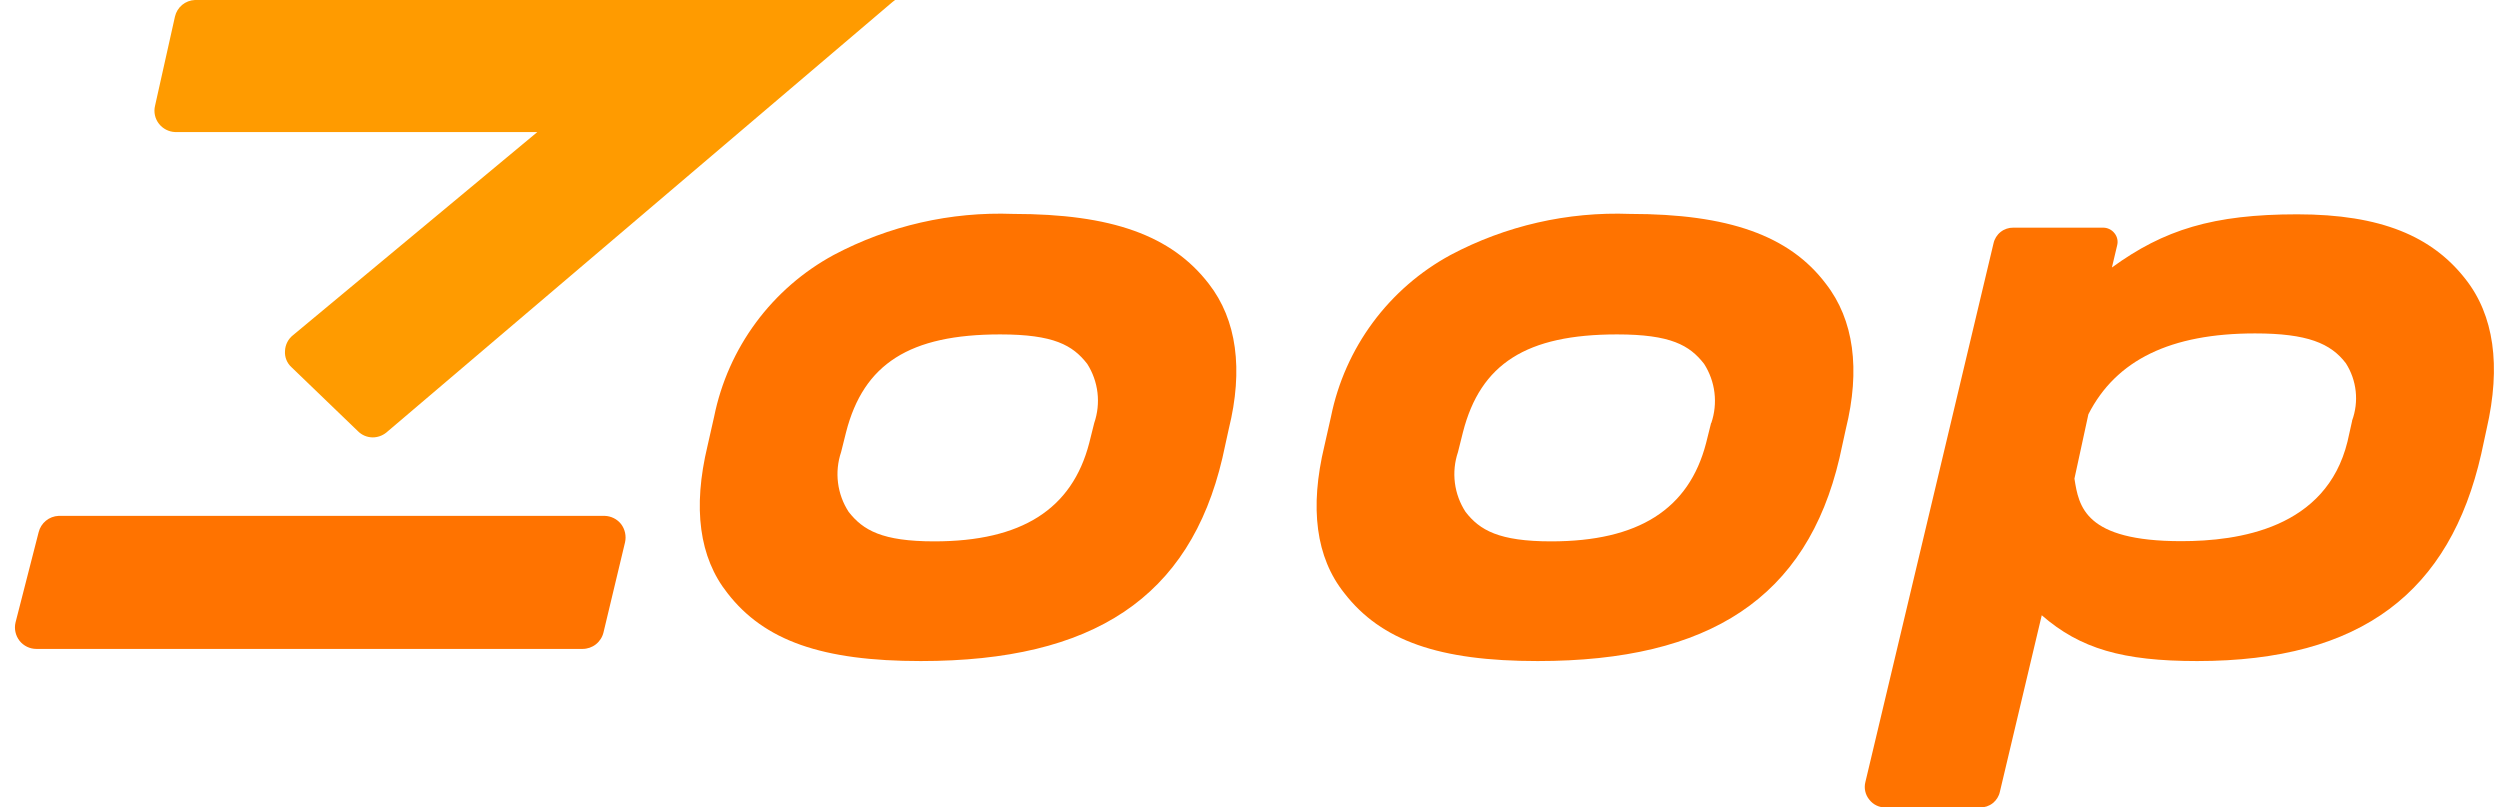 <svg width="161" height="52" viewBox="0 0 161 52" fill="none" xmlns="http://www.w3.org/2000/svg">
<path d="M65.244 13.776C61.227 13.624 57.242 14.535 53.691 16.419C51.723 17.486 50.013 18.971 48.683 20.771C47.352 22.571 46.433 24.64 45.99 26.834L45.566 28.707C44.604 32.709 45.027 35.903 46.85 38.199C49.224 41.264 52.947 42.572 59.301 42.572C70.404 42.572 76.616 38.481 78.721 29.502L79.132 27.629C80.082 23.781 79.645 20.587 77.848 18.278C75.448 15.162 71.597 13.776 65.244 13.776ZM70.468 27.244L70.147 28.527C69.043 32.798 65.783 34.864 60.173 34.864C56.81 34.864 55.578 34.145 54.654 32.965C54.287 32.402 54.053 31.763 53.969 31.097C53.884 30.431 53.952 29.754 54.166 29.117L54.487 27.834C55.617 23.422 58.595 21.536 64.409 21.536C67.862 21.536 69.082 22.229 70.019 23.435C70.375 23.995 70.6 24.629 70.678 25.288C70.755 25.948 70.684 26.616 70.468 27.244Z" fill="#FF7300"/>
<path d="M104.97 13.776C100.954 13.624 96.968 14.535 93.418 16.419C91.45 17.486 89.74 18.971 88.409 20.771C87.079 22.571 86.159 24.64 85.716 26.834L85.293 28.707C84.33 32.709 84.741 35.903 86.576 38.199C88.951 41.264 92.674 42.572 99.027 42.572C110.105 42.572 116.356 38.481 118.461 29.502L118.871 27.629C119.821 23.781 119.385 20.587 117.588 18.278C115.239 15.162 111.298 13.776 104.97 13.776ZM110.194 27.244L109.874 28.527C108.77 32.798 105.509 34.864 99.9 34.864C96.537 34.864 95.292 34.145 94.381 32.965C94.014 32.402 93.78 31.763 93.695 31.097C93.611 30.431 93.678 29.754 93.893 29.117L94.214 27.834C95.343 23.422 98.308 21.536 104.136 21.536C107.589 21.536 108.808 22.229 109.745 23.435C110.103 23.994 110.331 24.627 110.411 25.287C110.491 25.946 110.421 26.615 110.207 27.244H110.194Z" fill="#FF7300"/>
<path d="M158.765 17.958C156.634 15.238 153.361 13.802 147.944 13.802C142.528 13.802 139.357 14.789 136.007 17.227L136.341 15.816C136.378 15.679 136.383 15.536 136.354 15.398C136.325 15.259 136.263 15.13 136.174 15.02C136.086 14.907 135.973 14.815 135.844 14.753C135.715 14.691 135.573 14.659 135.429 14.661H129.666C129.368 14.655 129.076 14.752 128.842 14.937C128.608 15.122 128.445 15.383 128.382 15.675L120.129 50.371C120.08 50.566 120.078 50.77 120.123 50.966C120.167 51.162 120.257 51.345 120.386 51.5C120.507 51.657 120.662 51.784 120.84 51.87C121.019 51.957 121.214 52.002 121.413 52H127.51C127.808 52.007 128.1 51.909 128.334 51.724C128.568 51.539 128.731 51.279 128.793 50.987L131.489 39.622C133.966 41.777 136.7 42.572 141.501 42.572C152.103 42.572 157.776 38.096 159.792 29.232L160.138 27.629C161.075 23.55 160.613 20.292 158.765 17.958ZM151.474 27.116L151.179 28.437C149.805 34.042 144.158 34.851 140.474 34.851C134.248 34.851 133.876 32.619 133.594 30.823L134.492 26.68C136.276 23.178 139.793 21.472 145.223 21.472C148.599 21.472 150.101 22.113 151.076 23.396C151.422 23.94 151.638 24.556 151.707 25.197C151.776 25.837 151.696 26.485 151.474 27.09V27.116Z" fill="#FF7300"/>
<path d="M38.943 33.222H3.773C3.474 33.235 3.188 33.345 2.956 33.534C2.725 33.724 2.561 33.983 2.489 34.273L1.001 40.084C0.952 40.287 0.95 40.499 0.995 40.703C1.039 40.907 1.129 41.099 1.257 41.264C1.387 41.429 1.553 41.561 1.742 41.653C1.931 41.744 2.138 41.791 2.348 41.79H37.518C37.83 41.79 38.133 41.685 38.377 41.492C38.622 41.298 38.794 41.028 38.866 40.725L40.252 34.928C40.298 34.724 40.298 34.513 40.254 34.309C40.21 34.106 40.122 33.914 39.996 33.748C39.869 33.589 39.709 33.459 39.528 33.369C39.346 33.278 39.146 33.228 38.943 33.222Z" fill="#FF7300"/>
<path d="M11.268 8.504H34.604L18.867 21.588C18.714 21.709 18.588 21.863 18.5 22.038C18.411 22.213 18.361 22.405 18.354 22.601C18.339 22.797 18.37 22.994 18.443 23.176C18.516 23.358 18.631 23.521 18.777 23.653L23.052 27.77C23.303 28.023 23.645 28.166 24.002 28.168C24.319 28.167 24.627 28.058 24.874 27.86L57.477 0.128L57.644 0H12.552C12.251 0.012 11.962 0.123 11.73 0.315C11.498 0.508 11.336 0.771 11.268 1.065L9.985 6.811C9.936 7.012 9.934 7.222 9.978 7.424C10.023 7.627 10.113 7.816 10.242 7.978C10.366 8.134 10.521 8.261 10.698 8.352C10.875 8.443 11.07 8.495 11.268 8.504Z" fill="#FF9B00"/>
</svg>
